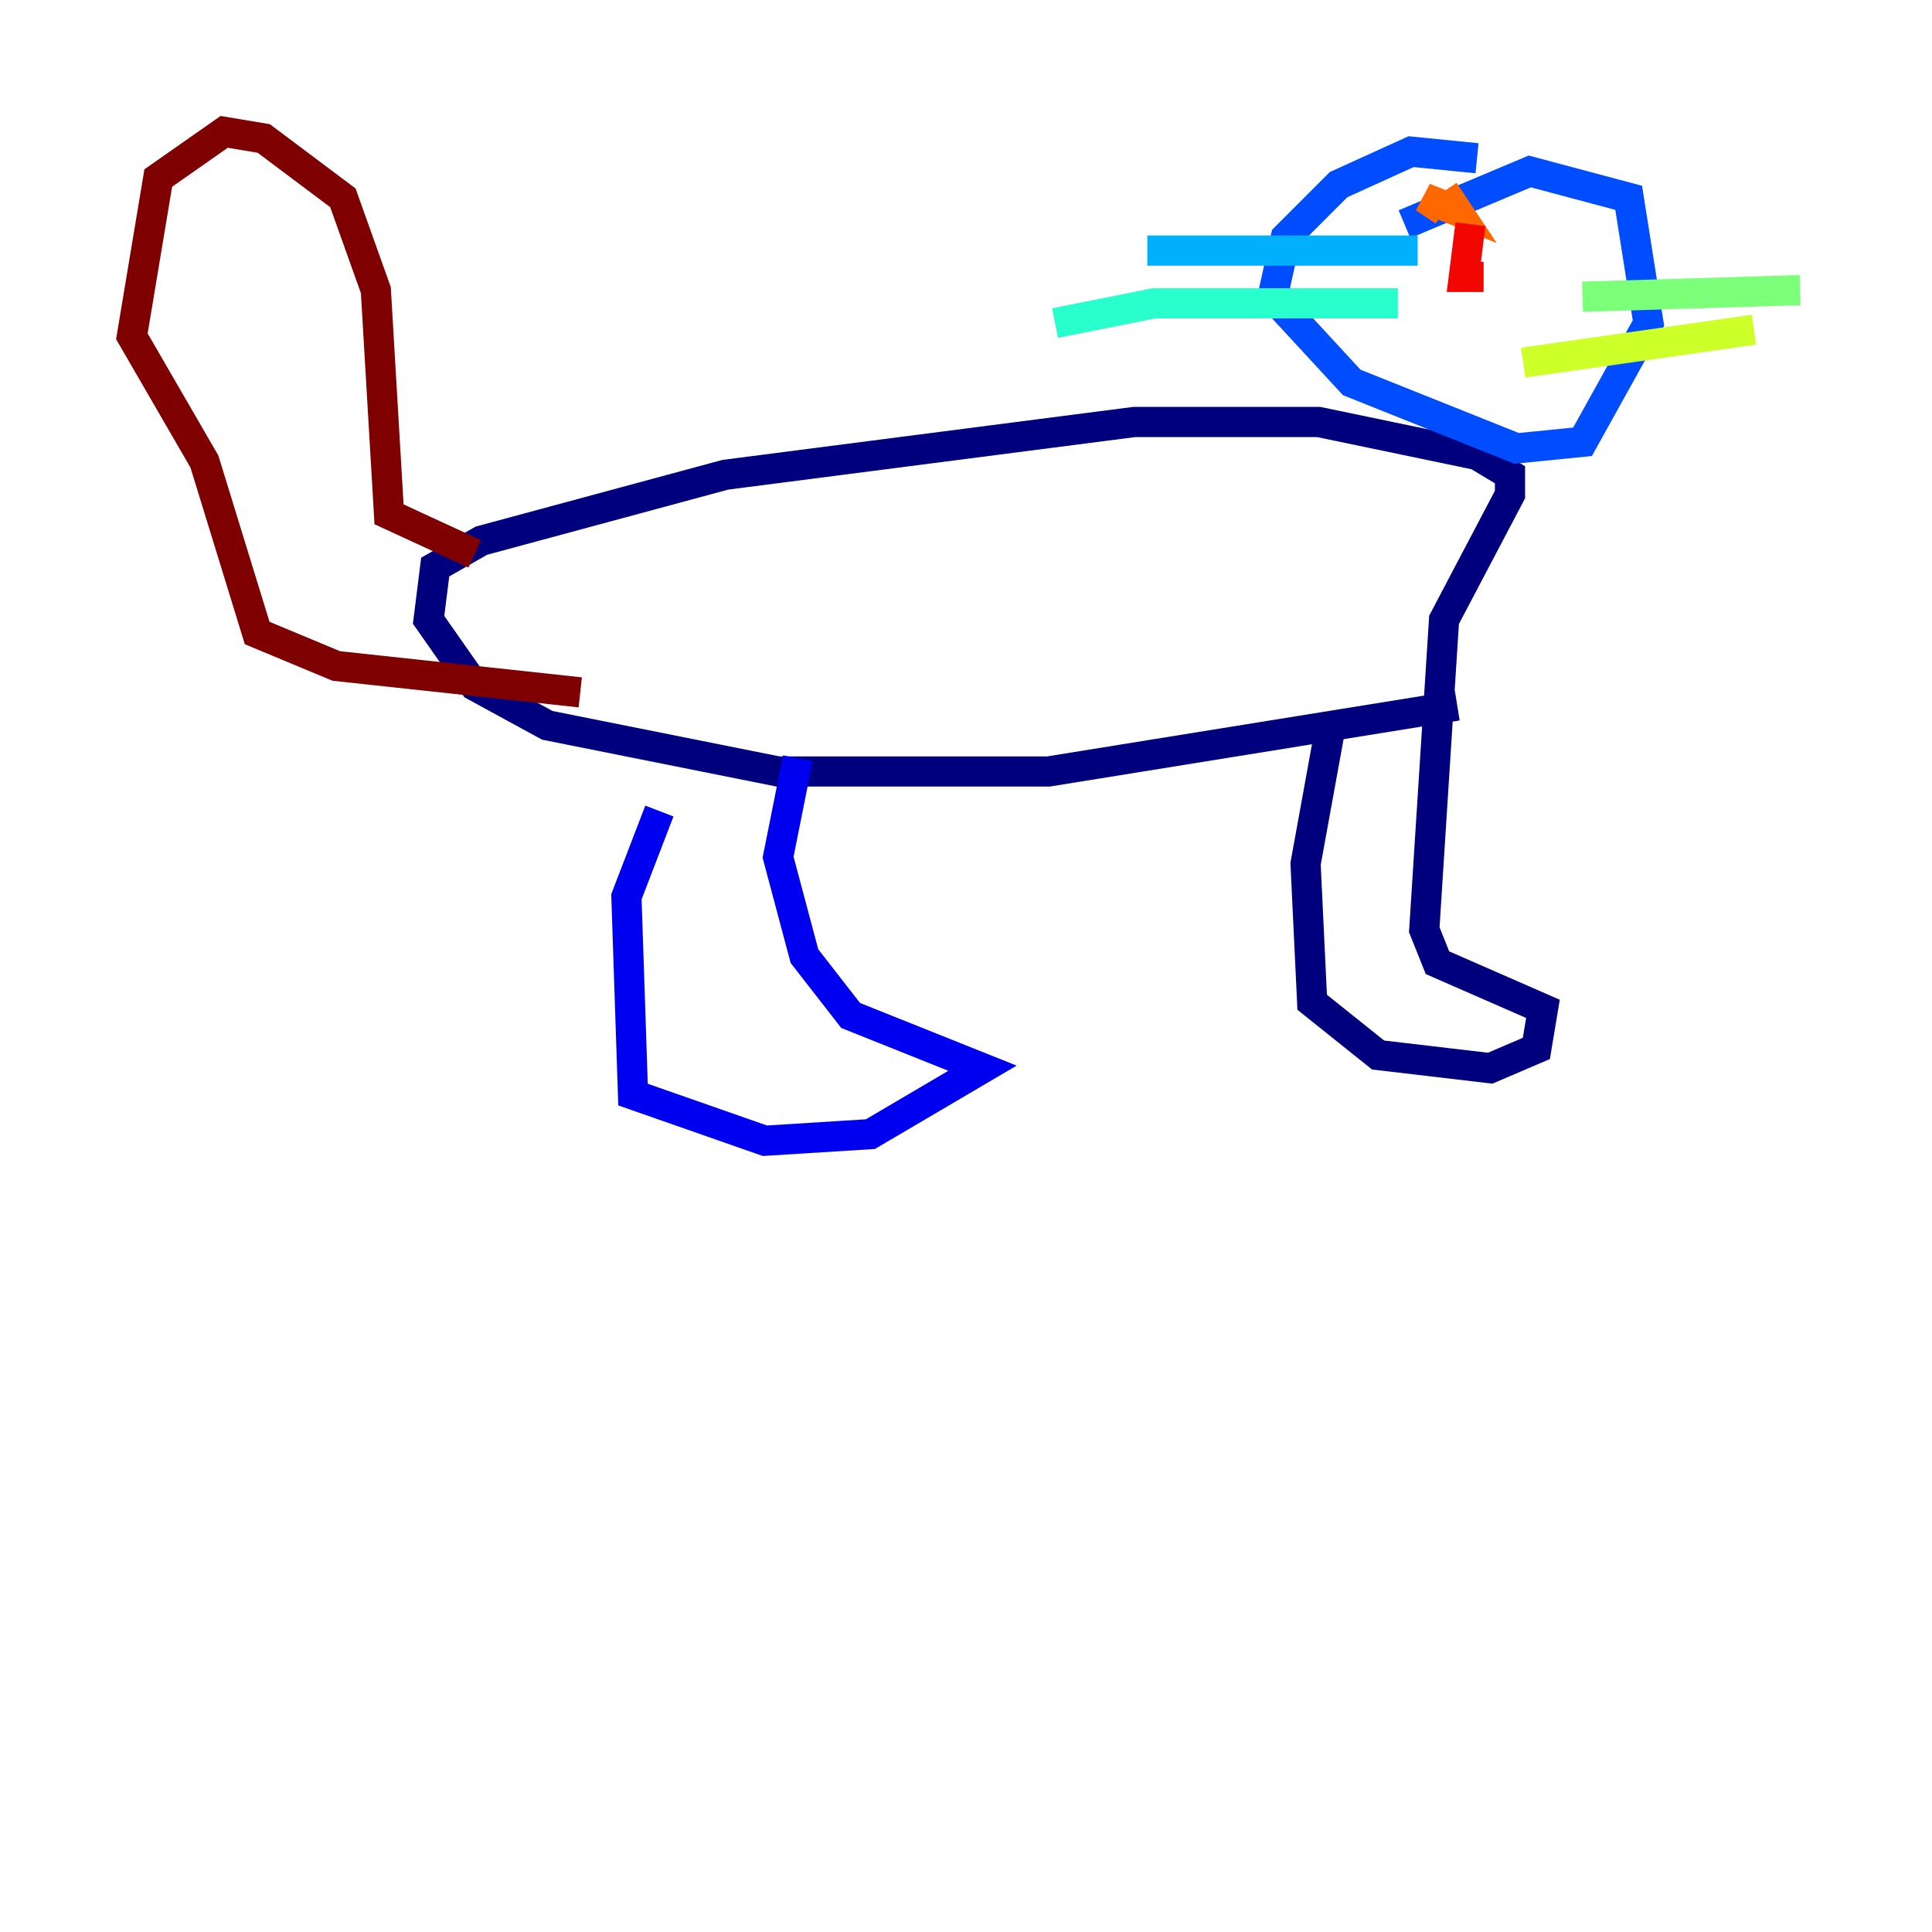 <?xml version="1.0" encoding="utf-8" ?>
<svg baseProfile="tiny" height="128" version="1.2" viewBox="0,0,128,128" width="128" xmlns="http://www.w3.org/2000/svg" xmlns:ev="http://www.w3.org/2001/xml-events" xmlns:xlink="http://www.w3.org/1999/xlink"><defs /><polyline fill="none" points="88.246,47.618 86.498,57.229 86.935,66.403 91.304,69.898 98.73,70.771 101.788,69.461 102.225,66.84 95.236,63.782 94.362,61.597 95.672,41.065 100.041,32.764 100.041,31.454 97.857,30.143 87.372,27.959 75.14,27.959 48.055,31.454 31.891,35.822 28.833,37.57 28.396,41.065 31.454,45.433 36.259,48.055 51.55,51.113 69.461,51.113 96.546,46.744" stroke="#00007f" stroke-width="2" /><polyline fill="none" points="43.686,53.734 41.502,59.413 41.939,72.519 50.676,75.577 57.666,75.14 65.092,70.771 56.355,67.276 53.297,63.345 51.55,56.792 52.86,50.239" stroke="#0000f1" stroke-width="2" /><polyline fill="none" points="97.857,10.485 93.488,10.048 88.683,12.232 85.188,15.727 84.314,19.659 89.556,25.338 100.478,29.706 104.846,29.27 109.215,21.406 107.904,13.106 101.352,11.358 93.051,14.853" stroke="#004cff" stroke-width="2" /><polyline fill="none" points="93.925,16.601 76.014,16.601" stroke="#00b0ff" stroke-width="2" /><polyline fill="none" points="92.614,20.096 76.451,20.096 69.898,21.406" stroke="#29ffcd" stroke-width="2" /><polyline fill="none" points="104.846,19.659 119.263,19.222" stroke="#7cff79" stroke-width="2" /><polyline fill="none" points="100.915,24.027 116.205,21.843" stroke="#cdff29" stroke-width="2" /><polyline fill="none" points="102.225,14.853 102.225,14.853" stroke="#ffc400" stroke-width="2" /><polyline fill="none" points="95.672,12.669 96.546,13.979 94.362,13.106 95.672,13.979" stroke="#ff6700" stroke-width="2" /><polyline fill="none" points="97.42,14.853 96.983,18.348 98.293,18.348" stroke="#f10700" stroke-width="2" /><polyline fill="none" points="31.454,36.696 25.775,34.075 24.901,19.222 22.717,13.106 17.474,9.174 14.853,8.737 10.485,11.795 8.737,22.28 13.543,30.58 17.038,41.939 22.28,44.123 38.444,45.87" stroke="#7f0000" stroke-width="2" /></svg>